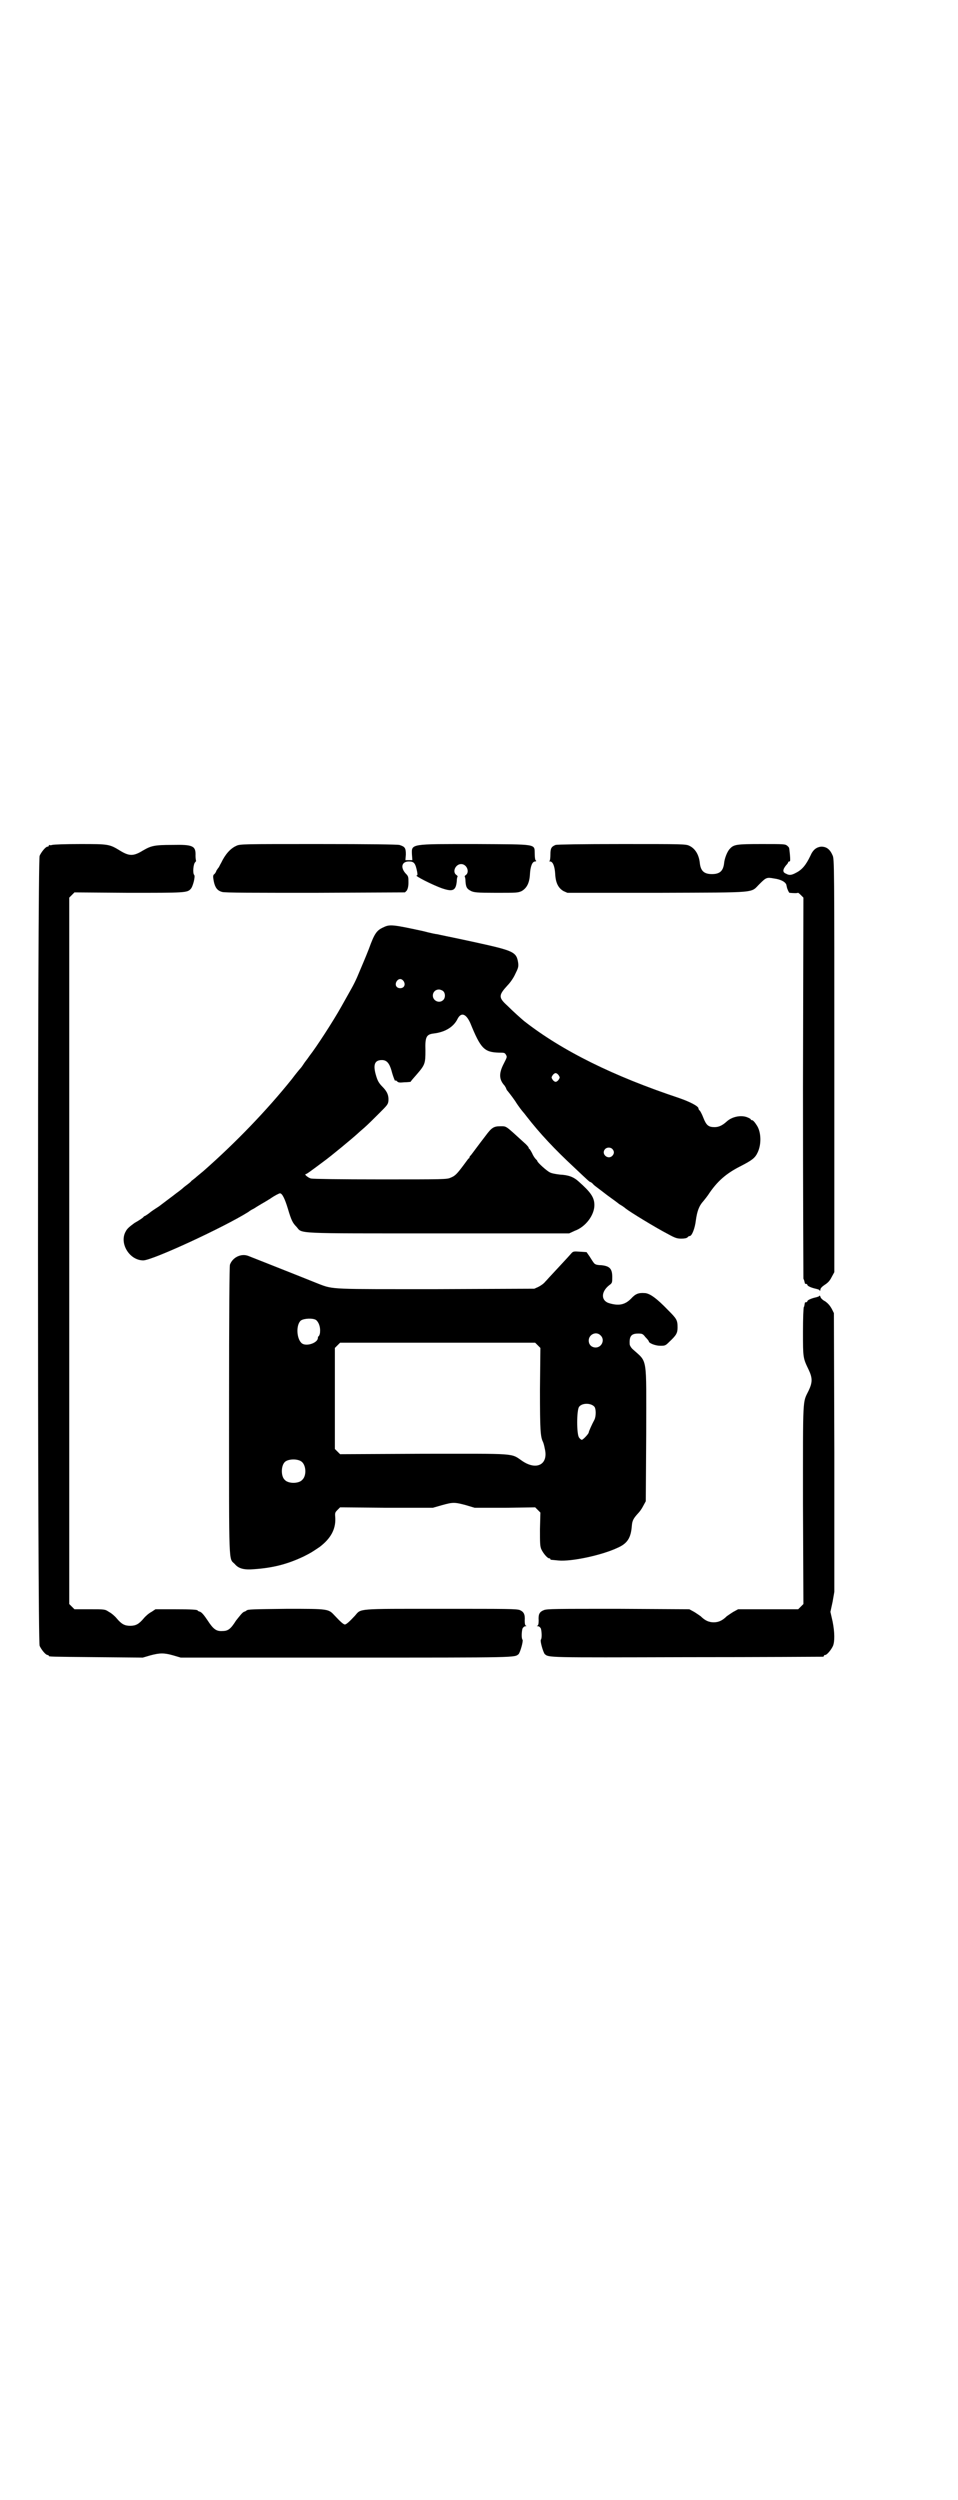 <?xml version="1.0" standalone="no"?>
<!DOCTYPE svg PUBLIC "-//W3C//DTD SVG 20010904//EN"
 "http://www.w3.org/TR/2001/REC-SVG-20010904/DTD/svg10.dtd">
<svg version="1.0" xmlns="http://www.w3.org/2000/svg"
 width="1100pt" height="2870pt" viewBox="0 0 1100 2870"
 preserveAspectRatio="xMidYMid meet">
<g transform="translate(0,2870) scale(0.5,-0.5)"
fill="#000000" stroke="none">
<path d="M120 3800 c-3 -1 -6 -1 -7 0 0 0 -1 0 -1 -2 0 -1 -1 -2 -3 -2 -4 0
-14 -12 -18 -21 -5 -12 -5 -1802 0 -1814 4 -9 14 -21 18 -21 2 0 3 -1 3 -2 0
-2 2 -2 110 -3 l106 -1 17 5 c22 6 32 6 53 0 l17 -5 380 0 c400 0 386 0 396 8
4 5 11 30 9 33 -3 3 -2 20 0 26 2 3 4 5 7 5 2 0 3 1 1 1 -2 1 -3 4 -3 12 1 14
-2 20 -11 24 -7 3 -28 3 -182 3 -196 0 -182 1 -197 -16 -13 -14 -20 -20 -23
-20 -3 0 -10 6 -23 20 -15 16 -13 16 -110 16 -80 -1 -90 -1 -93 -4 -1 -1 -3
-2 -6 -3 -4 -2 -10 -10 -18 -20 -12 -19 -18 -24 -31 -24 -14 -1 -21 4 -34 24
-8 12 -13 18 -17 20 -3 1 -6 2 -6 3 0 2 -12 3 -54 3 l-43 0 -9 -6 c-6 -3 -14
-10 -18 -15 -11 -13 -18 -17 -31 -17 -13 0 -20 4 -31 17 -4 5 -12 12 -18 15
-9 6 -9 6 -44 6 l-35 0 -6 6 -6 6 0 811 0 811 6 6 6 6 124 -1 c130 0 135 0
143 9 5 5 11 29 8 32 -4 4 -2 25 2 29 2 2 3 4 2 4 0 0 -1 5 -1 11 1 23 -6 26
-53 25 -42 0 -49 -2 -68 -13 -21 -13 -31 -13 -51 -1 -26 16 -27 16 -93 16 -33
0 -61 -1 -64 -2z"/>
<path d="M543 3798 c-14 -6 -26 -20 -35 -39 -3 -5 -5 -10 -6 -11 -1 -1 -3 -4
-5 -7 -1 -4 -4 -8 -6 -9 -2 -3 -2 -5 0 -16 3 -14 8 -21 19 -24 5 -2 76 -2 214
-2 l206 1 4 4 c2 3 4 9 4 18 0 14 0 15 -7 22 -12 14 -8 27 8 27 12 0 15 -4 19
-24 1 -6 1 -8 -1 -8 -7 0 36 -22 59 -30 24 -8 31 -5 33 17 0 5 1 10 2 10 0 1
-1 3 -3 4 -10 7 -2 25 11 25 13 0 20 -18 11 -25 -2 -1 -3 -3 -3 -4 1 0 2 -5 2
-11 1 -13 3 -17 13 -22 7 -3 12 -4 57 -4 48 0 50 0 59 4 12 7 18 19 19 39 1
17 5 29 12 29 2 0 3 1 2 2 -2 0 -3 7 -3 15 -1 24 9 22 -135 23 -151 0 -148 1
-147 -24 l1 -13 -8 0 -8 0 1 13 c0 15 -2 18 -15 22 -6 1 -64 2 -187 2 -171 0
-179 0 -187 -4z"/>
<path d="M1276 3800 c-10 -4 -12 -8 -12 -22 0 -9 -1 -14 -2 -15 -2 0 -1 -1 1
-1 7 0 11 -12 12 -29 1 -20 7 -32 19 -39 l9 -4 208 0 c237 1 211 -1 234 21 14
14 16 15 32 12 16 -2 27 -8 29 -15 0 -2 1 -4 1 -5 1 -5 5 -13 6 -13 10 -1 19
-1 19 0 0 1 3 -1 7 -5 l6 -6 -1 -436 c0 -240 1 -437 1 -439 2 -4 2 -5 3 -9 0
-2 1 -3 3 -3 2 0 3 -1 3 -2 0 -3 10 -7 19 -9 4 -1 9 -2 9 -4 1 -1 2 -1 2 2 0
3 4 7 10 11 8 5 12 10 16 18 l6 11 0 474 c0 461 0 475 -4 483 -6 14 -14 20
-26 20 -11 -1 -19 -7 -25 -21 -10 -21 -19 -32 -33 -39 -11 -6 -16 -6 -23 -2
-8 3 -8 9 0 19 3 3 5 6 5 7 0 1 1 2 3 2 2 0 2 4 1 16 -2 18 -1 15 -6 20 -5 4
-7 4 -59 4 -58 0 -64 -1 -73 -11 -6 -6 -12 -22 -13 -32 -2 -19 -10 -26 -28
-26 -18 0 -26 7 -28 26 -2 19 -11 33 -24 39 -8 4 -16 4 -155 4 -92 0 -149 -1
-152 -2z"/>
<path d="M881 3611 c-16 -7 -21 -14 -34 -50 -9 -23 -14 -34 -27 -65 -9 -20
-12 -24 -36 -67 -19 -34 -58 -94 -73 -113 -2 -3 -7 -10 -11 -15 -4 -6 -8 -12
-10 -14 -2 -2 -11 -13 -20 -25 -57 -71 -128 -145 -203 -211 -7 -6 -16 -13 -19
-16 -3 -2 -6 -5 -8 -6 -1 -2 -6 -6 -10 -9 -4 -3 -8 -6 -10 -8 -1 -1 -6 -5 -10
-8 -4 -3 -7 -5 -8 -6 -1 -1 -32 -24 -37 -28 -3 -2 -11 -7 -18 -12 -7 -6 -14
-10 -14 -10 -1 0 -3 -1 -4 -3 -2 -2 -11 -8 -20 -13 -11 -8 -17 -13 -20 -19
-16 -27 8 -67 40 -67 21 0 185 76 241 111 5 4 11 7 11 7 1 0 5 3 10 6 5 3 10
6 10 6 0 0 9 5 20 12 10 7 20 12 22 12 5 0 11 -12 18 -35 8 -27 11 -33 20 -42
14 -16 -10 -15 326 -15 l300 0 13 6 c25 9 45 36 45 59 0 18 -9 30 -36 54 -12
11 -24 15 -43 16 -9 1 -20 3 -23 5 -7 3 -29 23 -29 26 0 1 -2 3 -4 5 -2 2 -6
8 -8 13 -3 6 -6 10 -6 10 -1 0 -2 1 -2 3 0 1 -5 7 -11 12 -43 39 -39 37 -54
37 -15 0 -20 -3 -34 -22 -17 -22 -30 -40 -34 -45 -2 -1 -3 -4 -3 -5 0 -1 -1
-2 -2 -2 -1 -1 -6 -8 -12 -16 -15 -20 -19 -24 -29 -28 -8 -4 -16 -4 -161 -4
-93 0 -156 1 -160 2 -7 2 -16 10 -12 10 2 0 13 8 41 29 18 13 66 53 77 63 2 2
10 9 17 15 8 7 23 22 34 33 18 18 20 20 21 28 1 13 -3 22 -14 33 -8 8 -11 14
-14 24 -8 26 -4 37 13 37 11 0 17 -7 22 -24 3 -12 9 -28 9 -23 0 1 2 0 4 -2 3
-3 6 -3 17 -2 7 0 13 1 14 1 0 1 6 8 14 17 19 22 20 25 20 55 -1 31 2 37 19
39 26 3 46 15 55 34 8 15 19 12 29 -10 24 -59 32 -67 66 -68 12 0 13 0 16 -5
3 -5 2 -6 -5 -20 -12 -23 -11 -37 2 -51 1 -2 3 -5 3 -5 0 -1 1 -3 2 -5 1 -1
10 -12 19 -25 8 -13 17 -24 18 -25 1 -1 5 -6 8 -10 31 -40 65 -76 109 -117 36
-34 36 -34 38 -34 0 0 4 -2 7 -6 3 -3 17 -13 31 -24 14 -10 26 -19 27 -20 1
-1 5 -3 8 -5 3 -2 7 -5 8 -6 10 -8 69 -44 96 -58 18 -10 22 -11 32 -11 7 0 12
1 14 3 1 2 4 3 5 3 5 0 12 18 14 36 3 21 7 33 18 45 4 5 8 10 10 13 21 32 42
50 76 67 25 13 32 18 38 31 9 19 8 47 -2 62 -5 8 -9 12 -11 12 -2 0 -3 1 -3 2
0 1 -4 3 -9 5 -14 5 -34 1 -46 -10 -10 -9 -18 -13 -28 -13 -14 0 -19 4 -26 22
-3 8 -7 15 -8 16 -2 1 -3 4 -3 5 0 5 -19 15 -45 24 -150 50 -268 108 -356 177
-7 6 -24 21 -38 35 -21 19 -20 24 1 47 5 5 13 16 17 25 7 14 8 17 7 26 -4 26
-10 28 -106 49 -41 9 -77 16 -80 17 -3 0 -17 3 -32 7 -69 15 -77 16 -91 9z
m46 -124 c5 -8 1 -16 -8 -16 -9 0 -13 8 -8 16 2 3 5 5 8 5 3 0 6 -2 8 -5z m91
-23 c5 -5 5 -15 0 -20 -9 -9 -24 -2 -24 10 0 8 6 14 14 14 3 0 8 -2 10 -4z
m265 -193 c3 -5 3 -5 0 -10 -2 -3 -5 -5 -7 -5 -2 0 -5 2 -7 5 -3 5 -3 5 0 10
2 3 5 5 7 5 2 0 5 -2 7 -5z m123 -169 c5 -5 5 -11 0 -16 -10 -10 -27 5 -16 16
4 4 12 4 16 0z"/>
<path d="M1311 2861 c-5 -6 -36 -39 -47 -51 -3 -3 -8 -9 -12 -13 -3 -4 -10 -9
-16 -12 l-9 -4 -222 -1 c-245 0 -239 -1 -273 12 -17 7 -138 55 -161 64 -17 7
-37 -3 -43 -20 -1 -5 -2 -95 -2 -336 0 -364 -1 -337 13 -351 9 -11 22 -14 45
-12 42 3 75 11 113 29 18 9 19 10 37 22 25 19 37 40 36 66 -1 12 -1 13 5 19
l6 6 107 -1 106 0 21 6 c25 7 29 7 55 0 l20 -6 69 0 70 1 6 -6 6 -6 -1 -38 c0
-31 0 -39 3 -46 4 -9 14 -21 18 -21 2 0 3 -1 3 -2 0 -2 0 -1 18 -3 30 -3 100
12 136 29 23 10 31 23 33 51 1 12 4 17 15 29 3 3 8 10 11 16 l6 11 1 154 c0
184 4 163 -32 196 -3 3 -6 8 -6 11 -1 18 4 24 19 24 9 0 11 0 17 -8 5 -5 8 -9
8 -10 0 -4 15 -10 26 -10 11 0 12 0 21 9 16 15 19 20 19 33 0 17 -2 20 -22 40
-25 26 -42 39 -54 39 -14 1 -21 -2 -31 -13 -14 -14 -28 -17 -51 -10 -18 6 -18
26 1 41 7 5 7 6 7 19 0 19 -6 25 -25 27 -6 0 -12 1 -13 2 -3 1 -4 2 -14 18
l-7 10 -15 1 c-15 1 -16 1 -21 -5z m-585 -152 c6 -5 10 -16 9 -27 0 -5 -2 -9
-3 -10 -1 0 -2 -2 -2 -4 0 -11 -25 -20 -36 -13 -13 9 -15 43 -3 53 7 5 28 6
35 1z m653 -35 c11 -10 3 -28 -11 -28 -9 0 -16 6 -16 16 0 14 17 22 27 12z
m-144 -23 l6 -6 -1 -95 c0 -94 1 -109 7 -121 1 -2 3 -9 4 -15 9 -36 -18 -51
-51 -29 -28 19 -9 17 -227 17 l-192 -1 -6 6 -6 6 0 116 0 116 6 6 6 6 224 0
224 0 6 -6z m130 -141 c4 -5 4 -22 0 -30 -6 -11 -13 -27 -13 -29 0 -3 -13 -17
-16 -17 -1 0 -4 2 -6 5 -6 6 -6 64 0 71 7 9 27 9 35 0z m-674 -125 c12 -7 14
-33 3 -43 -8 -9 -32 -9 -40 0 -9 8 -9 32 0 41 7 7 27 8 37 2z"/>
<path d="M1882 2765 c-1 -2 -5 -3 -9 -4 -9 -2 -19 -6 -19 -9 0 -1 -1 -2 -3 -2
-2 0 -3 -1 -3 -3 -1 -6 -1 -7 -2 -8 -1 -1 -2 -26 -2 -57 0 -60 0 -60 13 -87 9
-19 9 -29 0 -48 -14 -29 -13 -8 -13 -261 l1 -229 -6 -6 -6 -6 -69 0 -69 0 -11
-6 c-5 -3 -12 -8 -15 -10 -10 -10 -19 -14 -30 -14 -11 0 -20 4 -30 14 -3 2
-10 7 -15 10 l-11 6 -163 1 c-144 0 -164 0 -171 -3 -10 -4 -13 -9 -12 -24 0
-8 -1 -11 -3 -12 -2 0 -1 -1 1 -1 3 0 5 -2 7 -5 2 -6 3 -23 0 -26 -2 -3 5 -28
9 -33 10 -8 1 -8 326 -7 171 0 311 1 313 1 1 0 2 1 2 2 0 1 1 2 3 2 4 0 14 12
18 21 4 10 4 31 -1 56 l-5 22 5 23 4 23 0 320 -1 320 -5 10 c-4 7 -8 12 -15
17 -6 3 -11 8 -11 11 -1 2 -2 3 -2 2z"/>
</g>
</svg>
